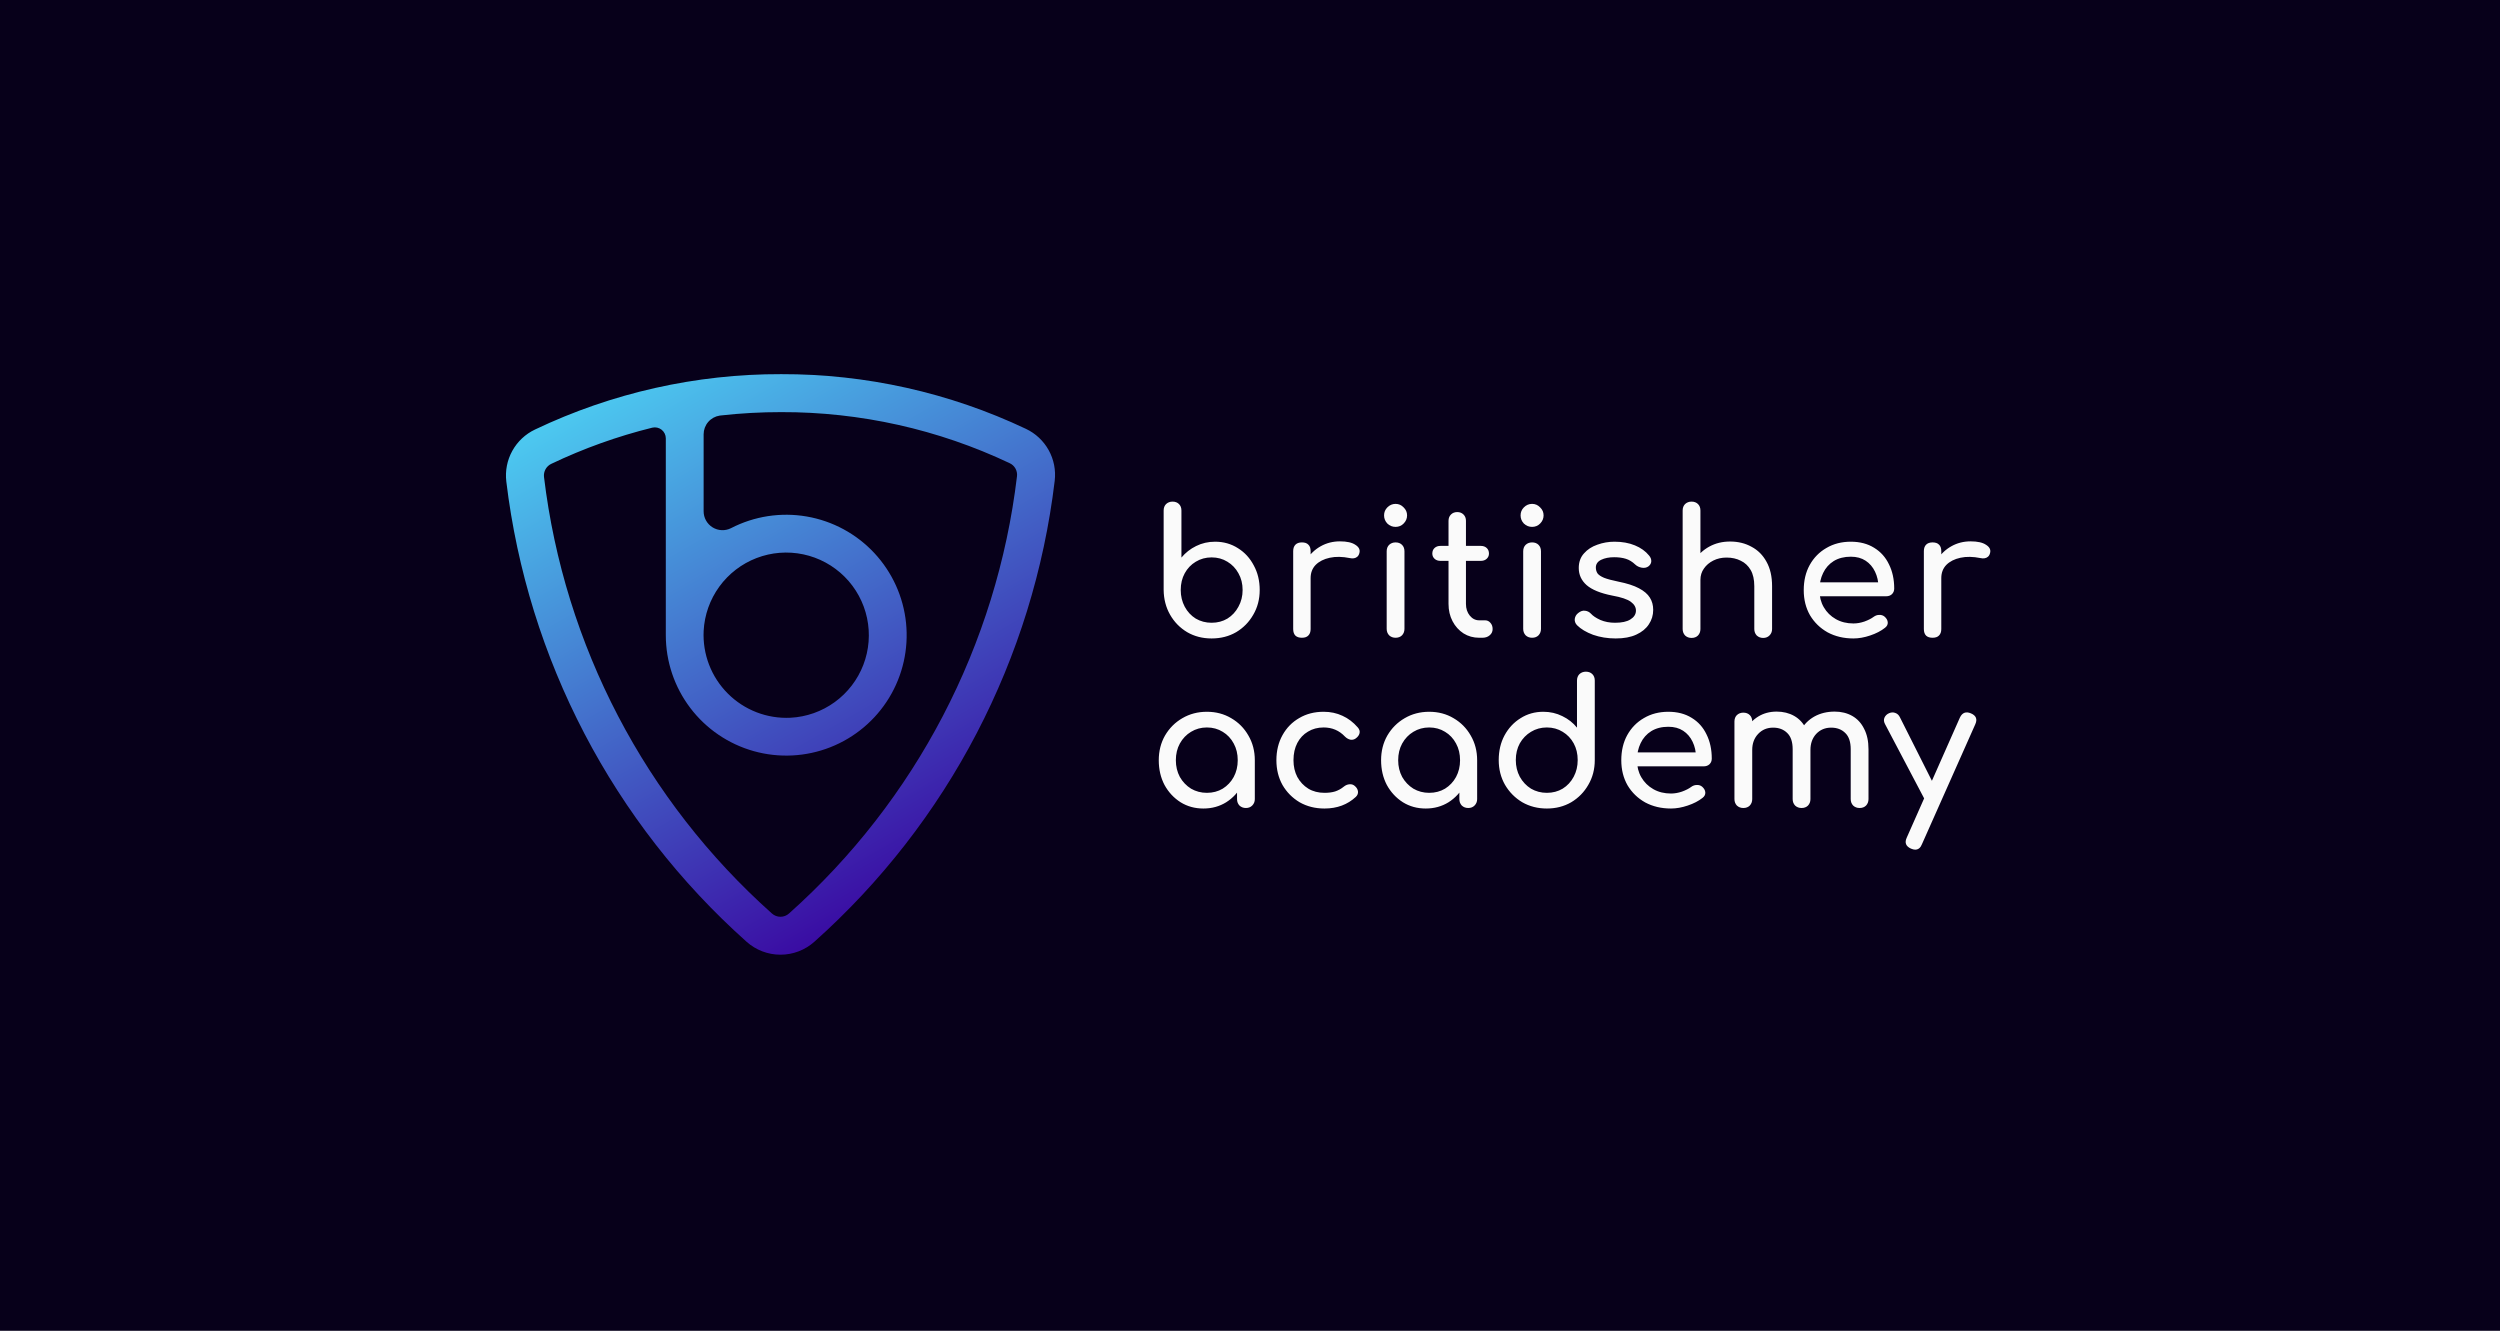 <svg width="1176" height="626" viewBox="0 0 1176 626" fill="none" xmlns="http://www.w3.org/2000/svg">
<rect width="1176" height="626" fill="#07001A"/>
<path d="M569.93 300.328C565.666 300.328 561.839 299.344 558.45 297.376C555.061 295.353 552.382 292.62 550.414 289.176C548.446 285.732 547.435 281.851 547.38 277.532V240.14C547.38 238.883 547.763 237.871 548.528 237.106C549.348 236.341 550.359 235.958 551.562 235.958C552.819 235.958 553.831 236.341 554.596 237.106C555.361 237.871 555.744 238.883 555.744 240.14V262.28C557.657 259.984 559.953 258.18 562.632 256.868C565.365 255.501 568.345 254.818 571.57 254.818C575.561 254.818 579.141 255.829 582.312 257.852C585.483 259.82 587.97 262.526 589.774 265.97C591.633 269.359 592.562 273.213 592.562 277.532C592.562 281.851 591.551 285.732 589.528 289.176C587.56 292.62 584.881 295.353 581.492 297.376C578.103 299.344 574.249 300.328 569.93 300.328ZM569.93 292.948C572.718 292.948 575.205 292.292 577.392 290.98C579.579 289.613 581.301 287.755 582.558 285.404C583.87 283.053 584.526 280.429 584.526 277.532C584.526 274.58 583.87 271.956 582.558 269.66C581.301 267.364 579.579 265.56 577.392 264.248C575.205 262.881 572.718 262.198 569.93 262.198C567.197 262.198 564.709 262.881 562.468 264.248C560.281 265.56 558.559 267.364 557.302 269.66C556.045 271.956 555.416 274.58 555.416 277.532C555.416 280.429 556.045 283.053 557.302 285.404C558.559 287.755 560.281 289.613 562.468 290.98C564.709 292.292 567.197 292.948 569.93 292.948ZM612.334 271.956C612.334 268.676 613.127 265.751 614.712 263.182C616.352 260.558 618.539 258.481 621.272 256.95C624.006 255.419 627.012 254.654 630.292 254.654C633.572 254.654 636.005 255.201 637.59 256.294C639.23 257.333 639.859 258.59 639.476 260.066C639.312 260.831 638.984 261.433 638.492 261.87C638.055 262.253 637.536 262.499 636.934 262.608C636.333 262.717 635.677 262.69 634.966 262.526C631.468 261.815 628.324 261.761 625.536 262.362C622.748 262.963 620.534 264.084 618.894 265.724C617.309 267.364 616.516 269.441 616.516 271.956H612.334ZM612.416 300C611.104 300 610.093 299.672 609.382 299.016C608.672 298.305 608.316 297.267 608.316 295.9V259.246C608.316 257.934 608.672 256.923 609.382 256.212C610.093 255.501 611.104 255.146 612.416 255.146C613.783 255.146 614.794 255.501 615.45 256.212C616.161 256.868 616.516 257.879 616.516 259.246V295.9C616.516 297.212 616.161 298.223 615.45 298.934C614.794 299.645 613.783 300 612.416 300ZM656.477 300C655.274 300 654.263 299.617 653.443 298.852C652.678 298.032 652.295 297.021 652.295 295.818V259.328C652.295 258.071 652.678 257.059 653.443 256.294C654.263 255.529 655.274 255.146 656.477 255.146C657.734 255.146 658.746 255.529 659.511 256.294C660.276 257.059 660.659 258.071 660.659 259.328V295.818C660.659 297.021 660.276 298.032 659.511 298.852C658.746 299.617 657.734 300 656.477 300ZM656.477 247.848C655.001 247.848 653.716 247.329 652.623 246.29C651.584 245.197 651.065 243.912 651.065 242.436C651.065 240.96 651.584 239.703 652.623 238.664C653.716 237.571 655.001 237.024 656.477 237.024C657.953 237.024 659.21 237.571 660.249 238.664C661.342 239.703 661.889 240.96 661.889 242.436C661.889 243.912 661.342 245.197 660.249 246.29C659.21 247.329 657.953 247.848 656.477 247.848ZM695.817 300C693.084 300 690.624 299.317 688.437 297.95C686.251 296.529 684.529 294.615 683.271 292.21C682.014 289.805 681.385 287.099 681.385 284.092V244.978C681.385 243.775 681.768 242.791 682.533 242.026C683.299 241.261 684.283 240.878 685.485 240.878C686.688 240.878 687.672 241.261 688.437 242.026C689.203 242.791 689.585 243.775 689.585 244.978V284.092C689.585 286.279 690.187 288.11 691.389 289.586C692.592 291.062 694.068 291.8 695.817 291.8H698.605C699.589 291.8 700.409 292.183 701.065 292.948C701.776 293.713 702.131 294.697 702.131 295.9C702.131 297.103 701.667 298.087 700.737 298.852C699.863 299.617 698.715 300 697.293 300H695.817ZM677.613 263.838C676.465 263.838 675.536 263.51 674.825 262.854C674.115 262.198 673.759 261.378 673.759 260.394C673.759 259.301 674.115 258.426 674.825 257.77C675.536 257.114 676.465 256.786 677.613 256.786H696.555C697.703 256.786 698.633 257.114 699.343 257.77C700.054 258.426 700.409 259.301 700.409 260.394C700.409 261.378 700.054 262.198 699.343 262.854C698.633 263.51 697.703 263.838 696.555 263.838H677.613ZM720.693 300C719.491 300 718.479 299.617 717.659 298.852C716.894 298.032 716.511 297.021 716.511 295.818V259.328C716.511 258.071 716.894 257.059 717.659 256.294C718.479 255.529 719.491 255.146 720.693 255.146C721.951 255.146 722.962 255.529 723.727 256.294C724.493 257.059 724.875 258.071 724.875 259.328V295.818C724.875 297.021 724.493 298.032 723.727 298.852C722.962 299.617 721.951 300 720.693 300ZM720.693 247.848C719.217 247.848 717.933 247.329 716.839 246.29C715.801 245.197 715.281 243.912 715.281 242.436C715.281 240.96 715.801 239.703 716.839 238.664C717.933 237.571 719.217 237.024 720.693 237.024C722.169 237.024 723.427 237.571 724.465 238.664C725.559 239.703 726.105 240.96 726.105 242.436C726.105 243.912 725.559 245.197 724.465 246.29C723.427 247.329 722.169 247.848 720.693 247.848ZM760.034 300.328C756.207 300.328 752.654 299.754 749.374 298.606C746.148 297.403 743.634 295.9 741.83 294.096C741.01 293.221 740.654 292.237 740.764 291.144C740.928 289.996 741.474 289.067 742.404 288.356C743.497 287.481 744.563 287.126 745.602 287.29C746.695 287.399 747.624 287.864 748.39 288.684C749.319 289.723 750.795 290.707 752.818 291.636C754.895 292.511 757.191 292.948 759.706 292.948C762.876 292.948 765.282 292.429 766.922 291.39C768.616 290.351 769.491 289.012 769.546 287.372C769.6 285.732 768.808 284.311 767.168 283.108C765.582 281.905 762.658 280.921 758.394 280.156C752.872 279.063 748.854 277.423 746.34 275.236C743.88 273.049 742.65 270.371 742.65 267.2C742.65 264.412 743.47 262.116 745.11 260.312C746.75 258.453 748.854 257.087 751.424 256.212C753.993 255.283 756.672 254.818 759.46 254.818C763.068 254.818 766.266 255.392 769.054 256.54C771.842 257.688 774.056 259.273 775.696 261.296C776.461 262.171 776.816 263.1 776.762 264.084C776.707 265.013 776.242 265.806 775.368 266.462C774.493 267.063 773.454 267.255 772.252 267.036C771.049 266.817 770.038 266.325 769.218 265.56C767.851 264.248 766.375 263.346 764.79 262.854C763.204 262.362 761.373 262.116 759.296 262.116C756.89 262.116 754.84 262.526 753.146 263.346C751.506 264.166 750.686 265.369 750.686 266.954C750.686 267.938 750.932 268.84 751.424 269.66C751.97 270.425 753.009 271.136 754.54 271.792C756.07 272.393 758.312 272.995 761.264 273.596C765.364 274.416 768.589 275.455 770.94 276.712C773.345 277.969 775.067 279.445 776.106 281.14C777.144 282.78 777.664 284.693 777.664 286.88C777.664 289.395 776.98 291.663 775.614 293.686C774.302 295.709 772.334 297.321 769.71 298.524C767.14 299.727 763.915 300.328 760.034 300.328ZM829.403 300.082C828.2 300.082 827.189 299.699 826.369 298.934C825.604 298.114 825.221 297.103 825.221 295.9V275.728C825.221 272.612 824.647 270.07 823.499 268.102C822.351 266.134 820.793 264.685 818.825 263.756C816.912 262.772 814.698 262.28 812.183 262.28C809.887 262.28 807.81 262.745 805.951 263.674C804.092 264.603 802.616 265.861 801.523 267.446C800.43 268.977 799.883 270.753 799.883 272.776H794.717C794.717 269.332 795.537 266.271 797.177 263.592C798.872 260.859 801.168 258.699 804.065 257.114C806.962 255.529 810.215 254.736 813.823 254.736C817.595 254.736 820.957 255.556 823.909 257.196C826.916 258.781 829.266 261.132 830.961 264.248C832.71 267.364 833.585 271.191 833.585 275.728V295.9C833.585 297.103 833.175 298.114 832.355 298.934C831.59 299.699 830.606 300.082 829.403 300.082ZM795.701 300.082C794.498 300.082 793.487 299.699 792.667 298.934C791.902 298.114 791.519 297.103 791.519 295.9V259.328C791.519 258.071 791.902 257.059 792.667 256.294C793.487 255.529 794.498 255.146 795.701 255.146C796.958 255.146 797.97 255.529 798.735 256.294C799.5 257.059 799.883 258.071 799.883 259.328V295.9C799.883 297.103 799.5 298.114 798.735 298.934C797.97 299.699 796.958 300.082 795.701 300.082ZM795.701 283.682C794.498 283.682 793.487 283.299 792.667 282.534C791.902 281.714 791.519 280.703 791.519 279.5V240.14C791.519 238.883 791.902 237.871 792.667 237.106C793.487 236.341 794.498 235.958 795.701 235.958C796.958 235.958 797.97 236.341 798.735 237.106C799.5 237.871 799.883 238.883 799.883 240.14V279.5C799.883 280.703 799.5 281.714 798.735 282.534C797.97 283.299 796.958 283.682 795.701 283.682ZM871.848 300.328C867.31 300.328 863.265 299.371 859.712 297.458C856.213 295.49 853.452 292.811 851.43 289.422C849.462 285.978 848.478 282.042 848.478 277.614C848.478 273.131 849.407 269.195 851.266 265.806C853.179 262.362 855.803 259.683 859.138 257.77C862.472 255.802 866.299 254.818 870.618 254.818C874.882 254.818 878.544 255.775 881.606 257.688C884.667 259.547 886.99 262.143 888.576 265.478C890.216 268.758 891.036 272.557 891.036 276.876C891.036 277.915 890.68 278.789 889.97 279.5C889.259 280.156 888.357 280.484 887.264 280.484H854.218V273.924H887.018L883.656 276.22C883.601 273.487 883.054 271.054 882.016 268.922C880.977 266.735 879.501 265.013 877.588 263.756C875.674 262.499 873.351 261.87 870.618 261.87C867.502 261.87 864.823 262.553 862.582 263.92C860.395 265.287 858.728 267.173 857.58 269.578C856.432 271.929 855.858 274.607 855.858 277.614C855.858 280.621 856.541 283.299 857.908 285.65C859.274 288.001 861.16 289.859 863.566 291.226C865.971 292.593 868.732 293.276 871.848 293.276C873.542 293.276 875.264 292.975 877.014 292.374C878.818 291.718 880.266 290.98 881.36 290.16C882.18 289.559 883.054 289.258 883.984 289.258C884.968 289.203 885.815 289.477 886.526 290.078C887.455 290.898 887.947 291.8 888.002 292.784C888.056 293.768 887.619 294.615 886.69 295.326C884.831 296.802 882.508 298.005 879.72 298.934C876.986 299.863 874.362 300.328 871.848 300.328ZM909.001 271.956C909.001 268.676 909.794 265.751 911.379 263.182C913.019 260.558 915.206 258.481 917.939 256.95C920.673 255.419 923.679 254.654 926.959 254.654C930.239 254.654 932.672 255.201 934.257 256.294C935.897 257.333 936.526 258.59 936.143 260.066C935.979 260.831 935.651 261.433 935.159 261.87C934.722 262.253 934.203 262.499 933.601 262.608C933 262.717 932.344 262.69 931.633 262.526C928.135 261.815 924.991 261.761 922.203 262.362C919.415 262.963 917.201 264.084 915.561 265.724C913.976 267.364 913.183 269.441 913.183 271.956H909.001ZM909.083 300C907.771 300 906.76 299.672 906.049 299.016C905.339 298.305 904.983 297.267 904.983 295.9V259.246C904.983 257.934 905.339 256.923 906.049 256.212C906.76 255.501 907.771 255.146 909.083 255.146C910.45 255.146 911.461 255.501 912.117 256.212C912.828 256.868 913.183 257.879 913.183 259.246V295.9C913.183 297.212 912.828 298.223 912.117 298.934C911.461 299.645 910.45 300 909.083 300ZM566.076 380.328C562.085 380.328 558.505 379.344 555.334 377.376C552.163 375.353 549.649 372.647 547.79 369.258C545.986 365.814 545.084 361.933 545.084 357.614C545.084 353.295 546.068 349.414 548.036 345.97C550.059 342.526 552.765 339.82 556.154 337.852C559.598 335.829 563.452 334.818 567.716 334.818C571.98 334.818 575.807 335.829 579.196 337.852C582.585 339.82 585.264 342.526 587.232 345.97C589.255 349.414 590.266 353.295 590.266 357.614H587.068C587.068 361.933 586.139 365.814 584.28 369.258C582.476 372.647 579.989 375.353 576.818 377.376C573.647 379.344 570.067 380.328 566.076 380.328ZM567.716 372.948C570.504 372.948 572.991 372.292 575.178 370.98C577.365 369.613 579.087 367.782 580.344 365.486C581.601 363.135 582.23 360.511 582.23 357.614C582.23 354.662 581.601 352.038 580.344 349.742C579.087 347.391 577.365 345.56 575.178 344.248C572.991 342.881 570.504 342.198 567.716 342.198C564.983 342.198 562.495 342.881 560.254 344.248C558.067 345.56 556.318 347.391 555.006 349.742C553.749 352.038 553.12 354.662 553.12 357.614C553.12 360.511 553.749 363.135 555.006 365.486C556.318 367.782 558.067 369.613 560.254 370.98C562.495 372.292 564.983 372.948 567.716 372.948ZM586.084 380.082C584.881 380.082 583.87 379.699 583.05 378.934C582.285 378.114 581.902 377.103 581.902 375.9V363.354L583.46 354.662L590.266 357.614V375.9C590.266 377.103 589.856 378.114 589.036 378.934C588.271 379.699 587.287 380.082 586.084 380.082ZM623.05 380.328C618.677 380.328 614.768 379.344 611.324 377.376C607.935 375.353 605.256 372.647 603.288 369.258C601.375 365.814 600.418 361.933 600.418 357.614C600.418 353.186 601.375 349.25 603.288 345.806C605.201 342.362 607.825 339.683 611.16 337.77C614.495 335.802 618.321 334.818 622.64 334.818C625.865 334.818 628.817 335.447 631.496 336.704C634.175 337.907 636.58 339.738 638.712 342.198C639.477 343.073 639.751 343.975 639.532 344.904C639.313 345.833 638.712 346.653 637.728 347.364C636.963 347.911 636.115 348.102 635.186 347.938C634.257 347.719 633.409 347.227 632.644 346.462C629.965 343.619 626.631 342.198 622.64 342.198C619.852 342.198 617.392 342.854 615.26 344.166C613.128 345.423 611.461 347.2 610.258 349.496C609.055 351.792 608.454 354.498 608.454 357.614C608.454 360.566 609.055 363.19 610.258 365.486C611.515 367.782 613.237 369.613 615.424 370.98C617.611 372.292 620.153 372.948 623.05 372.948C624.963 372.948 626.631 372.729 628.052 372.292C629.528 371.8 630.867 371.062 632.07 370.078C632.945 369.367 633.847 368.985 634.776 368.93C635.705 368.821 636.525 369.067 637.236 369.668C638.165 370.433 638.685 371.308 638.794 372.292C638.903 373.221 638.575 374.069 637.81 374.834C633.874 378.497 628.954 380.328 623.05 380.328ZM670.658 380.328C666.667 380.328 663.087 379.344 659.916 377.376C656.745 375.353 654.231 372.647 652.372 369.258C650.568 365.814 649.666 361.933 649.666 357.614C649.666 353.295 650.65 349.414 652.618 345.97C654.641 342.526 657.347 339.82 660.736 337.852C664.18 335.829 668.034 334.818 672.298 334.818C676.562 334.818 680.389 335.829 683.778 337.852C687.167 339.82 689.846 342.526 691.814 345.97C693.837 349.414 694.848 353.295 694.848 357.614H691.65C691.65 361.933 690.721 365.814 688.862 369.258C687.058 372.647 684.571 375.353 681.4 377.376C678.229 379.344 674.649 380.328 670.658 380.328ZM672.298 372.948C675.086 372.948 677.573 372.292 679.76 370.98C681.947 369.613 683.669 367.782 684.926 365.486C686.183 363.135 686.812 360.511 686.812 357.614C686.812 354.662 686.183 352.038 684.926 349.742C683.669 347.391 681.947 345.56 679.76 344.248C677.573 342.881 675.086 342.198 672.298 342.198C669.565 342.198 667.077 342.881 664.836 344.248C662.649 345.56 660.9 347.391 659.588 349.742C658.331 352.038 657.702 354.662 657.702 357.614C657.702 360.511 658.331 363.135 659.588 365.486C660.9 367.782 662.649 369.613 664.836 370.98C667.077 372.292 669.565 372.948 672.298 372.948ZM690.666 380.082C689.463 380.082 688.452 379.699 687.632 378.934C686.867 378.114 686.484 377.103 686.484 375.9V363.354L688.042 354.662L694.848 357.614V375.9C694.848 377.103 694.438 378.114 693.618 378.934C692.853 379.699 691.869 380.082 690.666 380.082ZM727.632 380.328C723.368 380.328 719.514 379.344 716.07 377.376C712.681 375.353 709.975 372.62 707.952 369.176C705.984 365.732 705 361.851 705 357.532C705 353.213 705.902 349.359 707.706 345.97C709.565 342.526 712.079 339.82 715.25 337.852C718.421 335.829 722.001 334.818 725.992 334.818C729.217 334.818 732.197 335.501 734.93 336.868C737.663 338.18 739.959 339.984 741.818 342.28V320.14C741.818 318.883 742.201 317.871 742.966 317.106C743.786 316.341 744.797 315.958 746 315.958C747.257 315.958 748.269 316.341 749.034 317.106C749.799 317.871 750.182 318.883 750.182 320.14V357.532C750.182 361.851 749.171 365.732 747.148 369.176C745.18 372.62 742.501 375.353 739.112 377.376C735.723 379.344 731.896 380.328 727.632 380.328ZM727.632 372.948C730.42 372.948 732.907 372.292 735.094 370.98C737.281 369.613 739.003 367.755 740.26 365.404C741.517 363.053 742.146 360.429 742.146 357.532C742.146 354.58 741.517 351.956 740.26 349.66C739.003 347.364 737.281 345.56 735.094 344.248C732.907 342.881 730.42 342.198 727.632 342.198C724.899 342.198 722.411 342.881 720.17 344.248C717.983 345.56 716.234 347.364 714.922 349.66C713.665 351.956 713.036 354.58 713.036 357.532C713.036 360.429 713.665 363.053 714.922 365.404C716.234 367.755 717.983 369.613 720.17 370.98C722.411 372.292 724.899 372.948 727.632 372.948ZM786.026 380.328C781.489 380.328 777.444 379.371 773.89 377.458C770.392 375.49 767.631 372.811 765.608 369.422C763.64 365.978 762.656 362.042 762.656 357.614C762.656 353.131 763.586 349.195 765.444 345.806C767.358 342.362 769.982 339.683 773.316 337.77C776.651 335.802 780.478 334.818 784.796 334.818C789.06 334.818 792.723 335.775 795.784 337.688C798.846 339.547 801.169 342.143 802.754 345.478C804.394 348.758 805.214 352.557 805.214 356.876C805.214 357.915 804.859 358.789 804.148 359.5C803.438 360.156 802.536 360.484 801.442 360.484H768.396V353.924H801.196L797.834 356.22C797.78 353.487 797.233 351.054 796.194 348.922C795.156 346.735 793.68 345.013 791.766 343.756C789.853 342.499 787.53 341.87 784.796 341.87C781.68 341.87 779.002 342.553 776.76 343.92C774.574 345.287 772.906 347.173 771.758 349.578C770.61 351.929 770.036 354.607 770.036 357.614C770.036 360.621 770.72 363.299 772.086 365.65C773.453 368.001 775.339 369.859 777.744 371.226C780.15 372.593 782.91 373.276 786.026 373.276C787.721 373.276 789.443 372.975 791.192 372.374C792.996 371.718 794.445 370.98 795.538 370.16C796.358 369.559 797.233 369.258 798.162 369.258C799.146 369.203 799.994 369.477 800.704 370.078C801.634 370.898 802.126 371.8 802.18 372.784C802.235 373.768 801.798 374.615 800.868 375.326C799.01 376.802 796.686 378.005 793.898 378.934C791.165 379.863 788.541 380.328 786.026 380.328ZM874.758 380.082C873.555 380.082 872.544 379.699 871.724 378.934C870.959 378.114 870.576 377.103 870.576 375.9V352.448C870.576 349.004 869.729 346.462 868.034 344.822C866.339 343.127 864.125 342.28 861.392 342.28C858.549 342.28 856.199 343.264 854.34 345.232C852.536 347.2 851.634 349.715 851.634 352.776H844.828C844.828 349.223 845.593 346.107 847.124 343.428C848.655 340.695 850.787 338.563 853.52 337.032C856.308 335.501 859.479 334.736 863.032 334.736C866.148 334.736 868.909 335.419 871.314 336.786C873.719 338.153 875.578 340.175 876.89 342.854C878.257 345.478 878.94 348.676 878.94 352.448V375.9C878.94 377.103 878.557 378.114 877.792 378.934C877.027 379.699 876.015 380.082 874.758 380.082ZM820.064 380.082C818.861 380.082 817.85 379.699 817.03 378.934C816.265 378.114 815.882 377.103 815.882 375.9V339.41C815.882 338.153 816.265 337.141 817.03 336.376C817.85 335.611 818.861 335.228 820.064 335.228C821.321 335.228 822.333 335.611 823.098 336.376C823.863 337.141 824.246 338.153 824.246 339.41V375.9C824.246 377.103 823.863 378.114 823.098 378.934C822.333 379.699 821.321 380.082 820.064 380.082ZM847.452 380.082C846.249 380.082 845.238 379.699 844.418 378.934C843.653 378.114 843.27 377.103 843.27 375.9V352.448C843.27 349.004 842.423 346.462 840.728 344.822C839.033 343.127 836.819 342.28 834.086 342.28C831.243 342.28 828.893 343.264 827.034 345.232C825.175 347.2 824.246 349.715 824.246 352.776H819.08C819.08 349.223 819.791 346.107 821.212 343.428C822.633 340.695 824.601 338.563 827.116 337.032C829.631 335.501 832.501 334.736 835.726 334.736C838.842 334.736 841.603 335.419 844.008 336.786C846.413 338.153 848.272 340.175 849.584 342.854C850.951 345.478 851.634 348.676 851.634 352.448V375.9C851.634 377.103 851.251 378.114 850.486 378.934C849.721 379.699 848.709 380.082 847.452 380.082ZM900.873 399.68C900.326 399.68 899.67 399.516 898.905 399.188C896.5 398.095 895.844 396.373 896.937 394.022L921.947 337.524C923.04 335.228 924.762 334.572 927.113 335.556C929.573 336.595 930.256 338.317 929.163 340.722L904.071 397.138C903.415 398.833 902.349 399.68 900.873 399.68ZM910.549 378.196C909.51 378.633 908.526 378.688 907.597 378.36C906.722 377.977 906.012 377.267 905.465 376.228L886.687 340.558C886.14 339.519 886.058 338.535 886.441 337.606C886.878 336.622 887.616 335.911 888.655 335.474C889.694 335.037 890.678 335.009 891.607 335.392C892.536 335.72 893.247 336.403 893.739 337.442L911.697 373.112C912.244 374.151 912.435 375.162 912.271 376.146C912.162 377.075 911.588 377.759 910.549 378.196Z" fill="#FAFAFA"/>
<path d="M482.576 201.721C446.603 184.686 407.279 175.899 367.476 176.001C327.409 175.902 287.832 184.805 251.666 202.051C247.143 204.196 243.407 207.706 240.985 212.087C238.563 216.469 237.577 221.5 238.166 226.471C248.213 310.003 288.401 386.996 351.186 443.001C355.572 446.922 361.248 449.09 367.131 449.09C373.014 449.09 378.691 446.922 383.076 443.001C445.945 386.922 486.153 309.802 496.136 226.151C496.725 221.171 495.732 216.132 493.298 211.748C490.865 207.364 487.114 203.856 482.576 201.721V201.721ZM478.396 224.001C468.941 303.349 430.804 376.503 371.166 429.691C370.062 430.694 368.623 431.25 367.131 431.25C365.639 431.25 364.201 430.694 363.096 429.691C303.549 376.583 265.431 303.568 255.896 224.351C255.754 223.091 256.01 221.818 256.629 220.711C257.247 219.604 258.198 218.719 259.346 218.181C274.552 210.926 290.453 205.23 306.806 201.181C307.565 200.997 308.356 200.987 309.119 201.152C309.882 201.316 310.598 201.652 311.212 202.133C311.827 202.614 312.325 203.228 312.669 203.929C313.012 204.63 313.193 205.4 313.196 206.181V298.801C313.199 311.158 317.243 323.175 324.71 333.021C332.178 342.866 342.66 350 354.558 353.335C366.457 356.67 379.12 356.023 390.616 351.492C402.113 346.962 411.813 338.796 418.237 328.241C424.662 317.685 427.459 305.318 426.203 293.025C424.946 280.732 419.704 269.187 411.276 260.15C402.848 251.113 391.697 245.079 379.521 242.969C367.346 240.859 354.814 242.787 343.836 248.461C342.478 249.14 340.969 249.459 339.452 249.388C337.935 249.317 336.462 248.859 335.173 248.056C333.884 247.254 332.822 246.134 332.089 244.804C331.356 243.475 330.977 241.979 330.986 240.461V204.291C330.988 202.167 331.748 200.114 333.131 198.502C334.514 196.89 336.428 195.825 338.526 195.501L339.086 195.431C348.503 194.378 357.971 193.854 367.446 193.861C404.606 193.762 441.319 201.962 474.906 217.861C476.063 218.384 477.023 219.26 477.65 220.363C478.278 221.466 478.539 222.74 478.396 224.001V224.001ZM330.996 296.771C331.389 289.264 333.95 282.031 338.369 275.95C342.788 269.868 348.875 265.198 355.893 262.504C362.911 259.811 370.56 259.21 377.913 260.774C385.266 262.338 392.008 266 397.322 271.317C402.637 276.634 406.296 283.378 407.856 290.732C409.417 298.085 408.812 305.734 406.115 312.751C403.418 319.768 398.745 325.853 392.661 330.269C386.577 334.684 379.344 337.242 371.836 337.631C366.402 337.894 360.972 337.017 355.897 335.057C350.821 333.096 346.212 330.095 342.366 326.247C338.519 322.399 335.521 317.788 333.563 312.712C331.605 307.635 330.731 302.205 330.996 296.771V296.771Z" fill="url(#paint0_linear_12_26)"/>
<defs>
<linearGradient id="paint0_linear_12_26" x1="455.236" y1="401.931" x2="317.756" y2="163.801" gradientUnits="userSpaceOnUse">
<stop stop-color="#3A0CA3"/>
<stop offset="1" stop-color="#4CC9F0"/>
</linearGradient>
</defs>
</svg>
